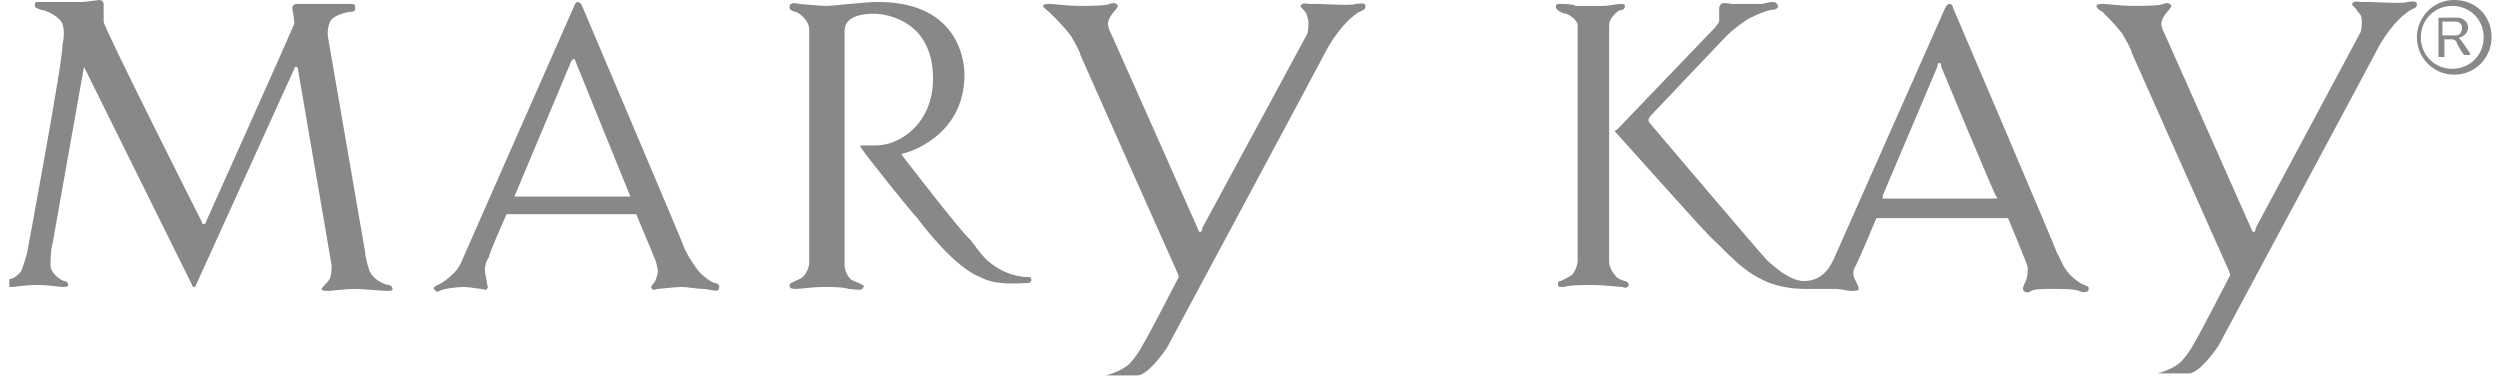 <svg width="180" height="28" viewBox="0 0 180 28" fill="none" xmlns="http://www.w3.org/2000/svg">
<path d="M0.67 20.094V20.66C0.67 20.66 0.811 20.66 0.953 20.66C1.094 20.66 1.802 20.518 2.651 20.518C3.5 20.518 4.349 20.66 4.491 20.66C4.632 20.66 4.915 20.66 4.915 20.518C4.915 20.377 4.774 20.235 4.632 20.235C4.491 20.235 3.783 19.811 3.642 19.245C3.642 18.679 3.642 17.971 3.783 17.547L6.047 4.811L13.83 20.518C13.83 20.518 13.83 20.66 13.972 20.66C14.113 20.66 14.113 20.518 14.113 20.518L21.188 4.953C21.188 4.953 21.188 4.811 21.33 4.811C21.471 4.811 21.471 5.094 21.471 5.094L23.877 19.103C23.877 19.245 23.877 19.811 23.735 20.094C23.453 20.518 23.169 20.66 23.169 20.802C23.169 20.943 23.311 20.943 23.735 20.943C23.877 20.943 24.868 20.802 25.575 20.802C26.141 20.802 27.415 20.943 27.839 20.943C28.122 20.943 28.264 20.943 28.264 20.802C28.264 20.66 28.122 20.518 27.981 20.518C27.839 20.518 26.849 20.235 26.566 19.386C26.283 18.537 26.283 18.113 26.283 18.113L23.594 2.547C23.594 2.264 23.594 1.557 24.018 1.274C24.443 0.991 25.009 0.849 25.292 0.849C25.575 0.849 25.575 0.708 25.575 0.566C25.575 0.425 25.575 0.283 25.292 0.283C25.009 0.283 23.594 0.283 23.169 0.283C22.745 0.283 21.471 0.283 21.33 0.283C21.188 0.283 21.047 0.425 21.047 0.566C21.047 0.708 21.188 1.274 21.188 1.698C21.047 2.123 14.821 15.99 14.821 15.99C14.821 15.99 14.821 16.132 14.679 16.132C14.538 16.132 14.538 15.99 14.538 15.99C14.538 15.99 7.462 1.981 7.462 1.557C7.462 1.274 7.462 0.849 7.462 0.708C7.462 0.566 7.462 0.425 7.462 0.283C7.462 0.142 7.321 0 7.179 0C7.038 0 6.189 0.142 5.906 0.142C5.623 0.142 3.925 0.142 3.642 0.142C3.359 0.142 2.793 0.142 2.651 0.142C2.51 0.142 2.51 0.283 2.51 0.425C2.51 0.566 2.651 0.566 2.934 0.708C3.359 0.708 4.349 1.274 4.491 1.698C4.632 2.123 4.632 2.689 4.491 3.255C4.632 3.821 1.943 18.254 1.943 18.254C1.943 18.254 1.66 19.245 1.519 19.528C1.094 20.094 0.67 20.094 0.67 20.094Z" fill="#888888"/>
<path d="M36.471 15.424C36.471 15.424 35.197 18.255 35.197 18.538C35.056 18.679 34.914 19.104 34.914 19.387C34.914 19.811 35.056 20.094 35.056 20.377C35.056 20.519 35.197 20.66 35.056 20.802C35.056 20.943 34.773 20.802 34.632 20.802C34.49 20.802 33.782 20.66 33.358 20.66C32.933 20.66 31.801 20.802 31.66 20.943C31.377 21.085 31.377 20.943 31.235 20.802C31.235 20.66 31.235 20.66 31.518 20.519C31.801 20.377 32.084 20.236 32.509 19.811C33.075 19.387 33.358 18.538 33.358 18.538L41.282 0.566C41.282 0.566 41.424 0.142 41.565 0.142C41.707 0.142 41.848 0.283 41.848 0.283C41.848 0.283 49.065 17.264 49.207 17.688C49.348 18.113 49.773 18.82 50.197 19.387C50.622 19.953 51.329 20.377 51.471 20.377C51.612 20.377 51.895 20.519 51.754 20.802C51.754 21.085 51.046 20.802 50.622 20.802C50.197 20.802 49.49 20.66 49.065 20.66C48.641 20.66 47.509 20.802 47.367 20.802C47.226 20.802 47.084 20.943 46.943 20.802C46.801 20.66 46.943 20.519 47.084 20.377C47.226 20.236 47.367 19.669 47.367 19.528C47.367 19.387 47.226 18.82 47.226 18.82L45.81 15.424H36.471ZM37.037 14.151H45.245H45.386L41.424 4.387C41.424 4.387 41.424 4.245 41.282 4.245L41.141 4.387L37.037 14.151C37.037 14.009 37.037 14.151 37.037 14.151Z" fill="#888888"/>
<path d="M57.556 0.283C57.414 0.283 57.131 0.142 56.99 0.283C56.848 0.283 56.848 0.425 56.848 0.566C56.848 0.708 57.131 0.849 57.273 0.849C57.414 0.849 58.263 1.415 58.263 2.123C58.263 2.689 58.263 18.962 58.263 18.962C58.263 19.245 57.98 19.953 57.556 20.094C57.273 20.236 56.848 20.377 56.848 20.519C56.848 20.66 56.848 20.802 57.273 20.802C57.697 20.802 58.546 20.66 59.254 20.66C59.961 20.66 60.669 20.66 61.093 20.802C61.376 20.802 61.942 20.943 62.084 20.802C62.225 20.66 62.225 20.519 62.084 20.519C61.942 20.377 61.376 20.236 61.235 20.094C61.093 19.953 60.81 19.528 60.81 19.104V2.264C60.81 1.981 60.81 0.991 62.933 0.991C63.923 0.991 67.178 1.557 67.178 5.66C67.178 8.915 64.772 10.472 63.074 10.472C62.508 10.472 61.942 10.472 61.942 10.472C61.942 10.613 62.084 10.755 62.084 10.755C62.225 11.038 65.622 15.283 66.046 15.707C66.471 16.273 68.735 19.245 70.574 19.953C71.14 20.236 71.848 20.519 73.971 20.377C74.254 20.377 74.254 20.236 74.254 20.094C74.254 20.094 74.254 19.953 74.112 19.953C73.971 19.953 72.98 19.953 71.989 19.387C70.999 18.82 70.716 18.396 69.867 17.264C69.301 16.839 65.055 11.321 65.055 11.321C65.055 11.321 64.772 11.038 65.055 11.038C65.197 11.038 69.442 9.906 69.442 5.377C69.442 4.811 69.301 0.142 63.216 0.142C62.225 0.142 59.961 0.425 59.537 0.425C58.971 0.425 57.697 0.283 57.556 0.283Z" fill="#888888"/>
<path d="M75.103 0.425C75.103 0.283 75.386 0.283 75.669 0.283C75.81 0.283 76.942 0.425 77.65 0.425C78.357 0.425 79.631 0.425 79.914 0.283C80.197 0.142 80.48 0.283 80.48 0.425C80.48 0.566 80.197 0.849 80.197 0.849C80.055 0.991 79.772 1.415 79.772 1.698C79.772 1.981 79.914 2.264 80.055 2.547C80.197 2.83 86.282 16.556 86.282 16.556C86.282 16.556 86.282 16.698 86.423 16.698C86.565 16.698 86.565 16.415 86.565 16.415L94.064 2.547C94.064 2.547 94.206 2.406 94.206 1.698C94.206 1.274 94.064 1.132 94.064 0.991C93.923 0.708 93.64 0.566 93.64 0.425C93.781 0.142 94.064 0.283 94.347 0.283C94.63 0.283 94.772 0.283 94.913 0.283C95.055 0.283 97.461 0.425 97.602 0.283C97.744 0.283 98.31 0.142 98.31 0.425C98.31 0.708 98.168 0.708 97.885 0.849C97.602 0.991 96.612 1.698 95.621 3.396C95.338 3.962 84.017 25.047 84.017 25.047C83.734 25.471 82.602 27.028 81.895 27.028H79.631C79.631 27.028 80.763 26.745 81.329 26.179C81.612 25.896 82.036 25.33 82.319 24.764C82.602 24.339 84.867 19.953 84.867 19.953C84.867 19.953 84.867 19.811 84.725 19.528C84.584 19.245 77.791 3.962 77.791 3.962C77.791 3.821 77.508 3.255 77.084 2.547C76.659 1.981 75.952 1.274 75.669 0.991C75.386 0.708 75.103 0.566 75.103 0.425Z" fill="#888888"/>
<path d="M150.95 0.425C150.95 0.283 151.233 0.283 151.516 0.283C151.658 0.283 152.79 0.425 153.497 0.425C154.205 0.425 155.478 0.425 155.761 0.283C156.044 0.142 156.327 0.283 156.327 0.425C156.327 0.566 156.044 0.849 156.044 0.849C155.903 0.991 155.62 1.415 155.62 1.698C155.62 1.981 155.761 2.264 155.903 2.547C156.044 2.83 162.129 16.557 162.129 16.557C162.129 16.557 162.129 16.698 162.271 16.698C162.412 16.698 162.412 16.415 162.412 16.415L169.912 2.406C169.912 2.406 170.054 2.264 170.054 1.557C170.054 1.132 169.912 0.991 169.771 0.849C169.629 0.566 169.346 0.425 169.346 0.283C169.488 0 169.771 0.142 170.054 0.142C170.337 0.142 170.478 0.142 170.62 0.142C170.761 0.142 173.167 0.283 173.308 0.142C173.45 0.142 174.016 0 174.016 0.283C174.016 0.566 173.874 0.566 173.591 0.708C173.308 0.849 172.318 1.557 171.327 3.255C171.044 3.821 159.724 24.905 159.724 24.905C159.441 25.33 158.309 26.887 157.601 26.887H155.337C155.337 26.887 156.469 26.604 157.035 26.038C157.318 25.755 157.743 25.189 158.026 24.622C158.309 24.198 160.573 19.811 160.573 19.811C160.573 19.811 160.573 19.67 160.431 19.387C160.29 19.104 153.497 3.821 153.497 3.821C153.497 3.679 153.214 3.113 152.79 2.406C152.365 1.84 151.658 1.132 151.375 0.849C151.092 0.708 150.95 0.566 150.95 0.425Z" fill="#888888"/>
<path d="M177.836 3.821V3.962H177.412C177.412 3.962 176.987 3.396 176.846 2.972C176.704 2.83 176.563 2.83 176.563 2.83H175.997V4.104H175.572V1.273C175.572 1.273 176.846 1.273 176.987 1.273C177.129 1.273 177.695 1.415 177.695 1.981C177.695 2.547 177.129 2.688 177.129 2.688C176.987 2.688 177.129 2.83 177.129 2.83C177.27 2.972 177.836 3.821 177.836 3.821ZM175.855 1.556V2.547H176.846C176.846 2.547 177.27 2.547 177.27 1.981C177.27 1.698 176.987 1.556 176.846 1.556C176.704 1.556 175.855 1.556 175.855 1.556Z" fill="#888888"/>
<path d="M112.036 0.425C112.036 0.283 112.177 0.283 112.319 0.283C112.46 0.283 113.309 0.283 113.451 0.425C113.592 0.425 115.007 0.425 115.432 0.425C115.856 0.425 116.422 0.283 116.705 0.283C116.847 0.283 116.988 0.283 116.988 0.425C116.988 0.566 116.988 0.566 116.847 0.708C116.705 0.708 116.564 0.708 116.281 0.991C115.998 1.274 115.856 1.557 115.856 1.84V18.82C115.856 19.245 116.139 19.669 116.281 19.811C116.422 20.094 116.988 20.236 116.988 20.236C117.13 20.236 117.271 20.377 117.271 20.519C117.271 20.66 116.988 20.802 116.847 20.66C116.564 20.66 115.432 20.519 114.724 20.519C114.017 20.519 113.026 20.519 112.602 20.66C112.319 20.66 112.177 20.66 112.177 20.519C112.177 20.377 112.177 20.236 112.319 20.236C112.46 20.236 112.885 19.953 113.168 19.811C113.451 19.528 113.592 18.962 113.592 18.82V1.84C113.592 1.415 112.885 0.991 112.743 0.991C112.602 0.991 111.894 0.708 112.036 0.425ZM135.526 14.292H143.733C143.733 14.292 143.875 14.292 143.733 14.151C143.592 14.009 139.771 4.811 139.771 4.811C139.771 4.811 139.771 4.528 139.629 4.528C139.488 4.528 139.488 4.811 139.488 4.811L135.526 14.151C135.667 14.009 135.526 14.292 135.526 14.292ZM123.922 0.283C124.064 0.142 124.488 0.283 124.771 0.283C125.054 0.283 126.469 0.283 126.752 0.283C127.035 0.283 127.318 0.142 127.601 0.142C127.743 0.142 127.884 0.142 128.026 0.425C128.026 0.566 127.884 0.708 127.601 0.708C127.318 0.708 126.611 0.991 126.045 1.274C125.479 1.557 124.63 2.264 124.347 2.547C124.064 2.83 118.97 8.207 118.97 8.207C118.97 8.207 118.687 8.491 118.687 8.632C118.687 8.774 118.828 8.915 118.828 8.915C118.828 8.915 126.752 18.255 127.177 18.679C127.601 19.104 128.875 20.236 129.866 20.236C131.564 20.236 131.988 18.679 132.271 18.113L140.054 0.566C140.054 0.566 140.196 0.283 140.337 0.283C140.62 0.283 140.62 0.566 140.62 0.566C140.62 0.566 148.12 18.113 148.12 18.255C148.261 18.396 148.403 18.962 148.827 19.528C149.252 20.094 149.959 20.519 150.101 20.519C150.242 20.66 150.384 20.519 150.384 20.802C150.384 21.085 149.959 21.085 149.676 20.943C149.393 20.802 148.403 20.802 147.837 20.802C147.271 20.802 146.422 20.802 146.28 20.943C145.997 21.085 145.856 21.085 145.714 20.943C145.573 20.802 145.714 20.519 145.856 20.236C145.997 19.953 145.997 19.387 145.997 19.245C145.997 19.104 144.582 15.707 144.582 15.707H135.101C135.101 15.707 133.686 19.104 133.545 19.245C133.403 19.528 133.403 19.811 133.545 20.094C133.686 20.377 133.828 20.66 133.828 20.802C133.828 20.943 133.545 20.943 133.262 20.943C132.979 20.943 132.554 20.802 132.13 20.802C131.705 20.802 131.281 20.802 130.007 20.802C126.328 20.802 124.913 18.679 123.073 16.981C122.366 16.273 116.422 9.623 116.422 9.623L116.281 9.481C116.281 9.34 116.422 9.34 116.422 9.34C116.422 9.34 122.932 2.547 123.073 2.406C123.356 2.123 123.639 1.84 123.781 1.557C123.781 1.132 123.781 0.708 123.781 0.566C123.781 0.566 123.781 0.425 123.922 0.283Z" fill="#888888"/>
<path d="M174.016 2.689C174.016 1.274 175.148 0 176.704 0C178.261 0 179.393 1.132 179.393 2.689C179.393 4.104 178.261 5.377 176.704 5.377C175.148 5.377 174.016 4.104 174.016 2.689ZM174.299 2.689C174.299 3.962 175.289 4.953 176.563 4.953C177.836 4.953 178.827 3.962 178.827 2.689C178.827 1.415 177.836 0.425 176.563 0.425C175.289 0.425 174.299 1.415 174.299 2.689Z" fill="#888888"/>
</svg>
